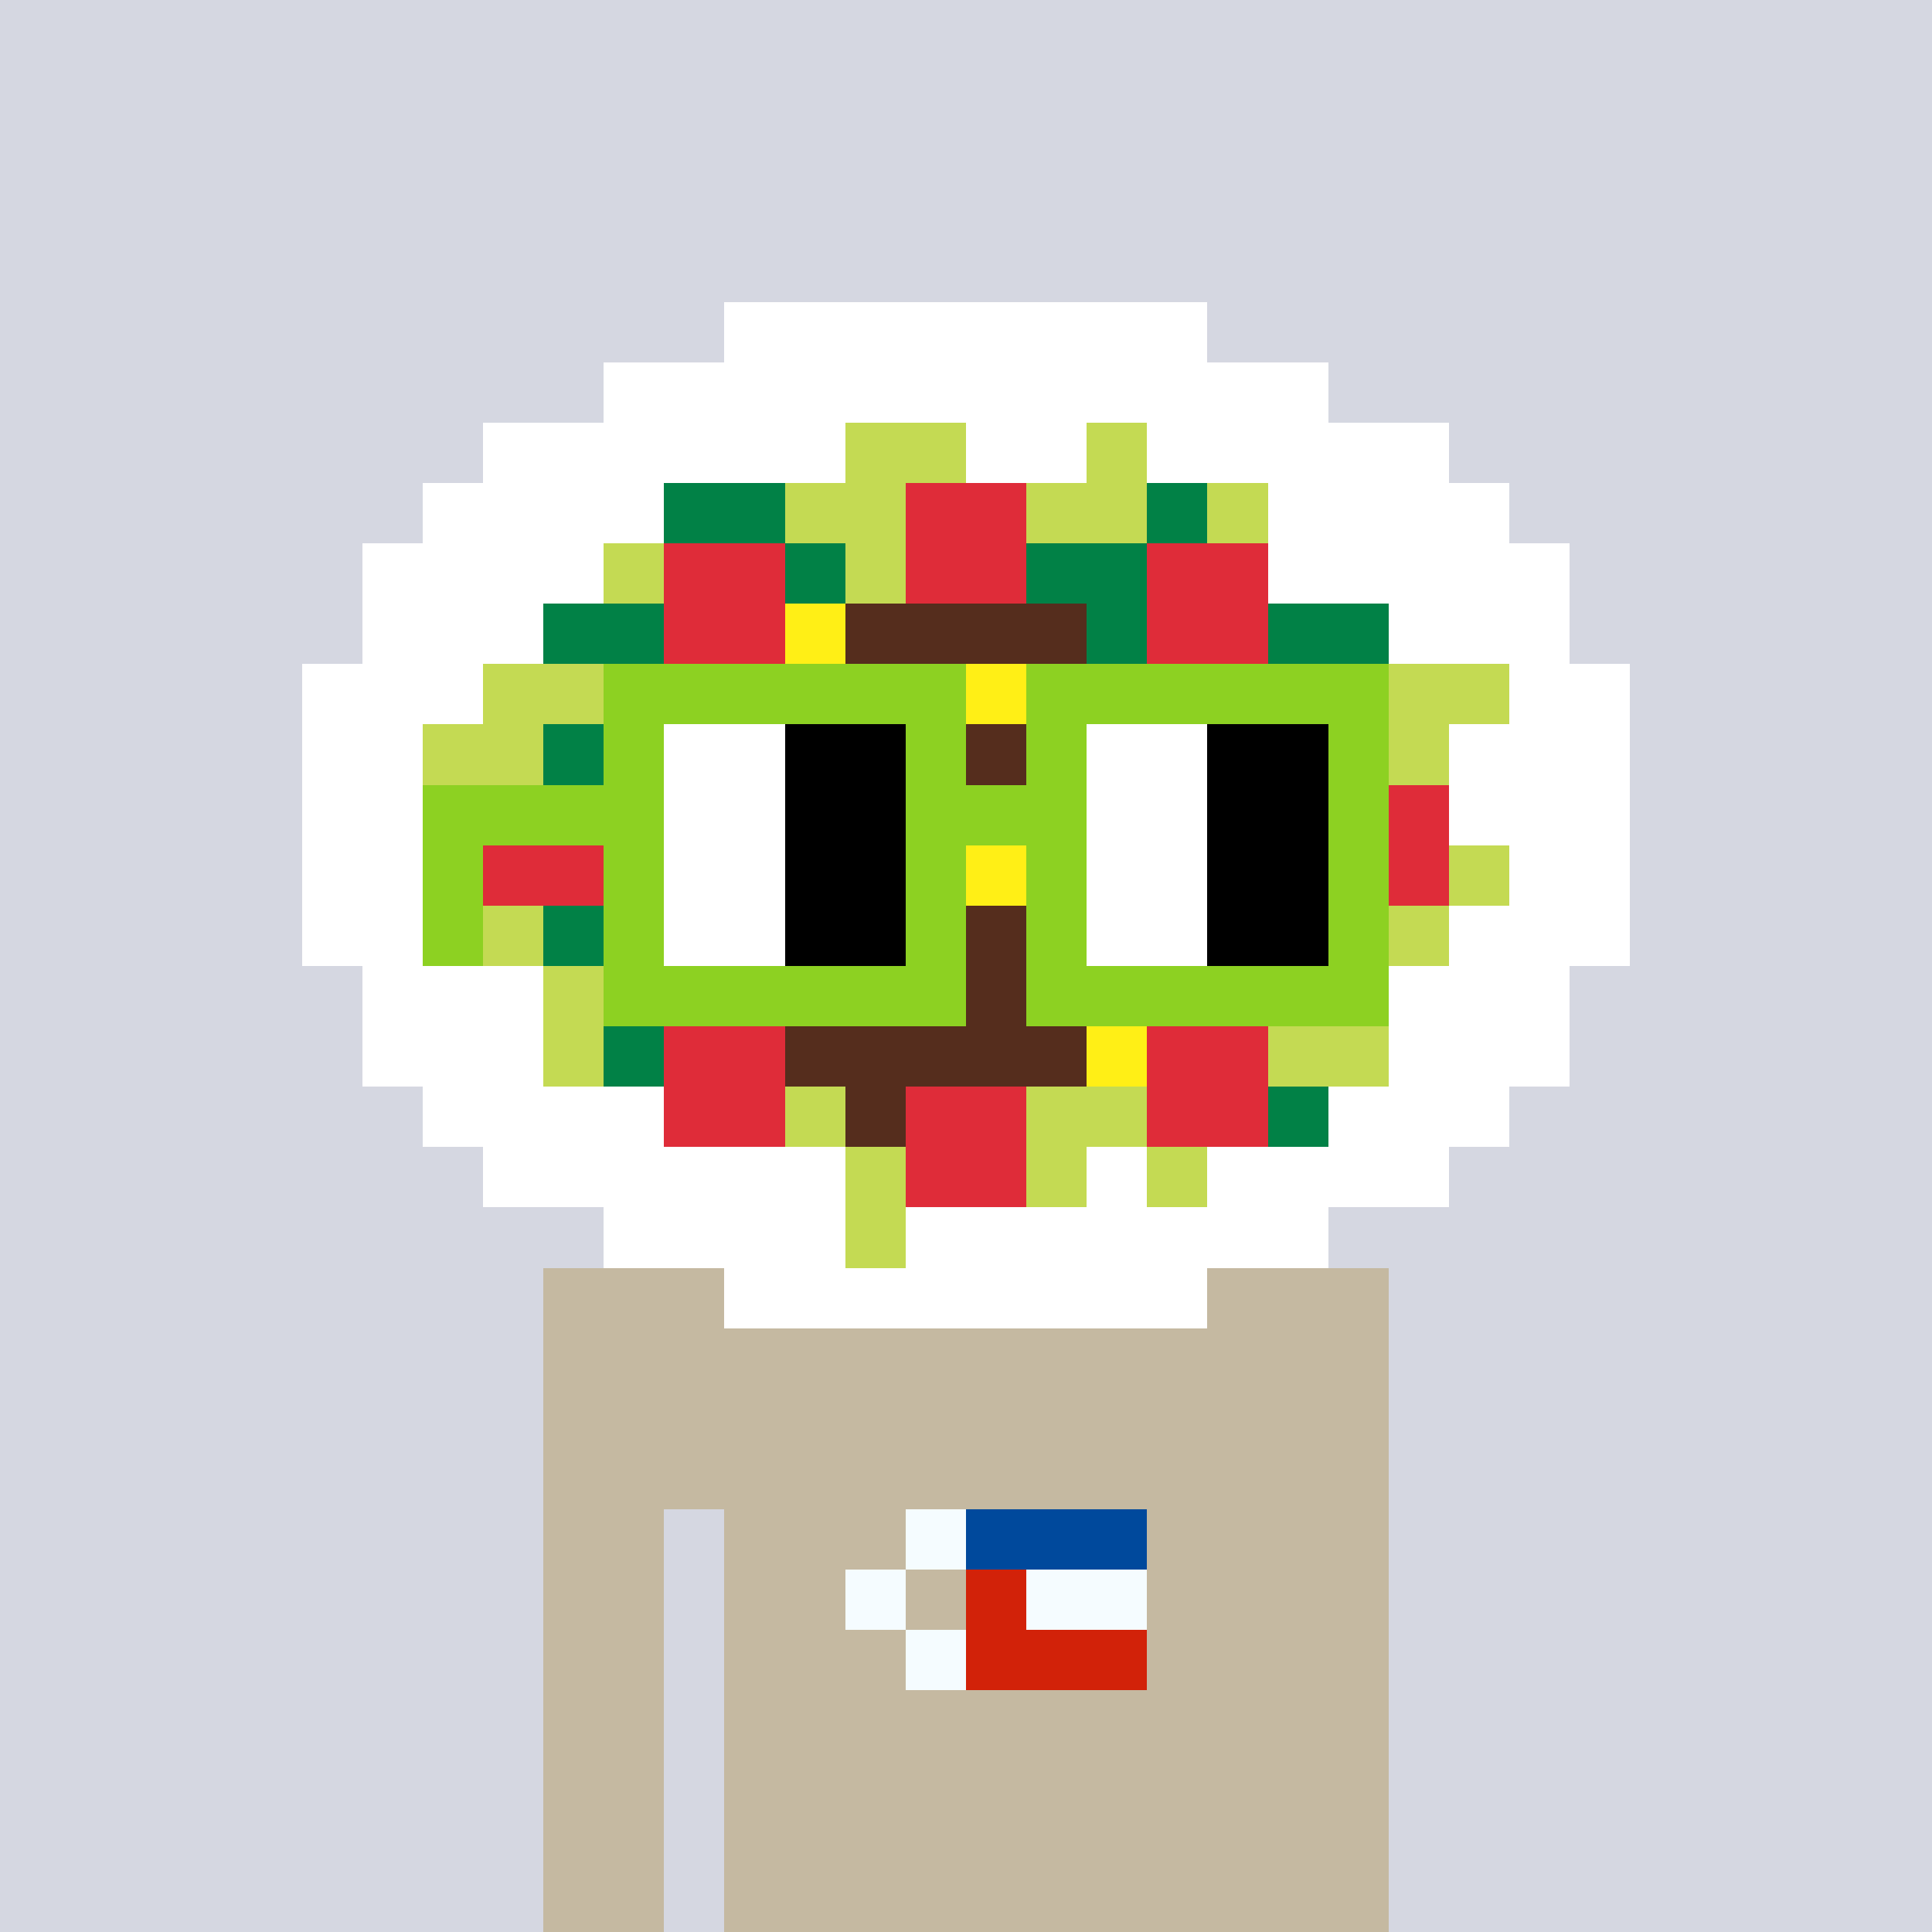 <svg viewBox="0 0 320 320" xmlns="http://www.w3.org/2000/svg" shape-rendering="crispEdges"><rect width="100%" height="100%" fill="#d5d7e1" /><rect width="140" height="10" x="90" y="210" fill="#c5b9a1" /><rect width="140" height="10" x="90" y="220" fill="#c5b9a1" /><rect width="140" height="10" x="90" y="230" fill="#c5b9a1" /><rect width="140" height="10" x="90" y="240" fill="#c5b9a1" /><rect width="20" height="10" x="90" y="250" fill="#c5b9a1" /><rect width="110" height="10" x="120" y="250" fill="#c5b9a1" /><rect width="20" height="10" x="90" y="260" fill="#c5b9a1" /><rect width="110" height="10" x="120" y="260" fill="#c5b9a1" /><rect width="20" height="10" x="90" y="270" fill="#c5b9a1" /><rect width="110" height="10" x="120" y="270" fill="#c5b9a1" /><rect width="20" height="10" x="90" y="280" fill="#c5b9a1" /><rect width="110" height="10" x="120" y="280" fill="#c5b9a1" /><rect width="20" height="10" x="90" y="290" fill="#c5b9a1" /><rect width="110" height="10" x="120" y="290" fill="#c5b9a1" /><rect width="20" height="10" x="90" y="300" fill="#c5b9a1" /><rect width="110" height="10" x="120" y="300" fill="#c5b9a1" /><rect width="20" height="10" x="90" y="310" fill="#c5b9a1" /><rect width="110" height="10" x="120" y="310" fill="#c5b9a1" /><rect width="10" height="10" x="150" y="250" fill="#f5fcff" /><rect width="30" height="10" x="160" y="250" fill="#00499c" /><rect width="10" height="10" x="140" y="260" fill="#f5fcff" /><rect width="10" height="10" x="160" y="260" fill="#d22209" /><rect width="20" height="10" x="170" y="260" fill="#f5fcff" /><rect width="10" height="10" x="150" y="270" fill="#f5fcff" /><rect width="30" height="10" x="160" y="270" fill="#d22209" /><rect width="80" height="10" x="120" y="50" fill="#ffffff" /><rect width="120" height="10" x="100" y="60" fill="#ffffff" /><rect width="60" height="10" x="80" y="70" fill="#ffffff" /><rect width="20" height="10" x="140" y="70" fill="#c4da53" /><rect width="20" height="10" x="160" y="70" fill="#ffffff" /><rect width="10" height="10" x="180" y="70" fill="#c4da53" /><rect width="50" height="10" x="190" y="70" fill="#ffffff" /><rect width="40" height="10" x="70" y="80" fill="#ffffff" /><rect width="20" height="10" x="110" y="80" fill="#018146" /><rect width="20" height="10" x="130" y="80" fill="#c4da53" /><rect width="20" height="10" x="150" y="80" fill="#df2c39" /><rect width="20" height="10" x="170" y="80" fill="#c4da53" /><rect width="10" height="10" x="190" y="80" fill="#018146" /><rect width="10" height="10" x="200" y="80" fill="#c4da53" /><rect width="40" height="10" x="210" y="80" fill="#ffffff" /><rect width="40" height="10" x="60" y="90" fill="#ffffff" /><rect width="10" height="10" x="100" y="90" fill="#c4da53" /><rect width="20" height="10" x="110" y="90" fill="#df2c39" /><rect width="10" height="10" x="130" y="90" fill="#018146" /><rect width="10" height="10" x="140" y="90" fill="#c4da53" /><rect width="20" height="10" x="150" y="90" fill="#df2c39" /><rect width="20" height="10" x="170" y="90" fill="#018146" /><rect width="20" height="10" x="190" y="90" fill="#df2c39" /><rect width="50" height="10" x="210" y="90" fill="#ffffff" /><rect width="30" height="10" x="60" y="100" fill="#ffffff" /><rect width="20" height="10" x="90" y="100" fill="#018146" /><rect width="20" height="10" x="110" y="100" fill="#df2c39" /><rect width="10" height="10" x="130" y="100" fill="#ffef16" /><rect width="40" height="10" x="140" y="100" fill="#552d1d" /><rect width="10" height="10" x="180" y="100" fill="#018146" /><rect width="20" height="10" x="190" y="100" fill="#df2c39" /><rect width="20" height="10" x="210" y="100" fill="#018146" /><rect width="30" height="10" x="230" y="100" fill="#ffffff" /><rect width="30" height="10" x="50" y="110" fill="#ffffff" /><rect width="50" height="10" x="80" y="110" fill="#c4da53" /><rect width="30" height="10" x="130" y="110" fill="#552d1d" /><rect width="10" height="10" x="160" y="110" fill="#ffef16" /><rect width="40" height="10" x="170" y="110" fill="#552d1d" /><rect width="40" height="10" x="210" y="110" fill="#c4da53" /><rect width="20" height="10" x="250" y="110" fill="#ffffff" /><rect width="20" height="10" x="50" y="120" fill="#ffffff" /><rect width="20" height="10" x="70" y="120" fill="#c4da53" /><rect width="30" height="10" x="90" y="120" fill="#018146" /><rect width="80" height="10" x="120" y="120" fill="#552d1d" /><rect width="30" height="10" x="200" y="120" fill="#018146" /><rect width="10" height="10" x="230" y="120" fill="#c4da53" /><rect width="30" height="10" x="240" y="120" fill="#ffffff" /><rect width="30" height="10" x="50" y="130" fill="#ffffff" /><rect width="20" height="10" x="80" y="130" fill="#df2c39" /><rect width="20" height="10" x="100" y="130" fill="#c4da53" /><rect width="90" height="10" x="120" y="130" fill="#552d1d" /><rect width="10" height="10" x="210" y="130" fill="#c4da53" /><rect width="20" height="10" x="220" y="130" fill="#df2c39" /><rect width="30" height="10" x="240" y="130" fill="#ffffff" /><rect width="30" height="10" x="50" y="140" fill="#ffffff" /><rect width="20" height="10" x="80" y="140" fill="#df2c39" /><rect width="10" height="10" x="100" y="140" fill="#c4da53" /><rect width="50" height="10" x="110" y="140" fill="#552d1d" /><rect width="10" height="10" x="160" y="140" fill="#ffef16" /><rect width="40" height="10" x="170" y="140" fill="#552d1d" /><rect width="10" height="10" x="210" y="140" fill="#c4da53" /><rect width="20" height="10" x="220" y="140" fill="#df2c39" /><rect width="10" height="10" x="240" y="140" fill="#c4da53" /><rect width="20" height="10" x="250" y="140" fill="#ffffff" /><rect width="30" height="10" x="50" y="150" fill="#ffffff" /><rect width="10" height="10" x="80" y="150" fill="#c4da53" /><rect width="20" height="10" x="90" y="150" fill="#018146" /><rect width="20" height="10" x="110" y="150" fill="#552d1d" /><rect width="10" height="10" x="130" y="150" fill="#ffef16" /><rect width="60" height="10" x="140" y="150" fill="#552d1d" /><rect width="30" height="10" x="200" y="150" fill="#018146" /><rect width="10" height="10" x="230" y="150" fill="#c4da53" /><rect width="30" height="10" x="240" y="150" fill="#ffffff" /><rect width="30" height="10" x="60" y="160" fill="#ffffff" /><rect width="10" height="10" x="90" y="160" fill="#c4da53" /><rect width="10" height="10" x="100" y="160" fill="#018146" /><rect width="90" height="10" x="110" y="160" fill="#552d1d" /><rect width="20" height="10" x="200" y="160" fill="#018146" /><rect width="10" height="10" x="220" y="160" fill="#c4da53" /><rect width="30" height="10" x="230" y="160" fill="#ffffff" /><rect width="30" height="10" x="60" y="170" fill="#ffffff" /><rect width="10" height="10" x="90" y="170" fill="#c4da53" /><rect width="10" height="10" x="100" y="170" fill="#018146" /><rect width="20" height="10" x="110" y="170" fill="#df2c39" /><rect width="50" height="10" x="130" y="170" fill="#552d1d" /><rect width="10" height="10" x="180" y="170" fill="#ffef16" /><rect width="20" height="10" x="190" y="170" fill="#df2c39" /><rect width="20" height="10" x="210" y="170" fill="#c4da53" /><rect width="30" height="10" x="230" y="170" fill="#ffffff" /><rect width="40" height="10" x="70" y="180" fill="#ffffff" /><rect width="20" height="10" x="110" y="180" fill="#df2c39" /><rect width="10" height="10" x="130" y="180" fill="#c4da53" /><rect width="10" height="10" x="140" y="180" fill="#552d1d" /><rect width="20" height="10" x="150" y="180" fill="#df2c39" /><rect width="20" height="10" x="170" y="180" fill="#c4da53" /><rect width="20" height="10" x="190" y="180" fill="#df2c39" /><rect width="10" height="10" x="210" y="180" fill="#018146" /><rect width="30" height="10" x="220" y="180" fill="#ffffff" /><rect width="60" height="10" x="80" y="190" fill="#ffffff" /><rect width="10" height="10" x="140" y="190" fill="#c4da53" /><rect width="20" height="10" x="150" y="190" fill="#df2c39" /><rect width="10" height="10" x="170" y="190" fill="#c4da53" /><rect width="10" height="10" x="180" y="190" fill="#ffffff" /><rect width="10" height="10" x="190" y="190" fill="#c4da53" /><rect width="40" height="10" x="200" y="190" fill="#ffffff" /><rect width="40" height="10" x="100" y="200" fill="#ffffff" /><rect width="10" height="10" x="140" y="200" fill="#c4da53" /><rect width="70" height="10" x="150" y="200" fill="#ffffff" /><rect width="80" height="10" x="120" y="210" fill="#ffffff" /><rect width="60" height="10" x="100" y="110" fill="#8dd122" /><rect width="60" height="10" x="170" y="110" fill="#8dd122" /><rect width="10" height="10" x="100" y="120" fill="#8dd122" /><rect width="20" height="10" x="110" y="120" fill="#ffffff" /><rect width="20" height="10" x="130" y="120" fill="#000000" /><rect width="10" height="10" x="150" y="120" fill="#8dd122" /><rect width="10" height="10" x="170" y="120" fill="#8dd122" /><rect width="20" height="10" x="180" y="120" fill="#ffffff" /><rect width="20" height="10" x="200" y="120" fill="#000000" /><rect width="10" height="10" x="220" y="120" fill="#8dd122" /><rect width="40" height="10" x="70" y="130" fill="#8dd122" /><rect width="20" height="10" x="110" y="130" fill="#ffffff" /><rect width="20" height="10" x="130" y="130" fill="#000000" /><rect width="30" height="10" x="150" y="130" fill="#8dd122" /><rect width="20" height="10" x="180" y="130" fill="#ffffff" /><rect width="20" height="10" x="200" y="130" fill="#000000" /><rect width="10" height="10" x="220" y="130" fill="#8dd122" /><rect width="10" height="10" x="70" y="140" fill="#8dd122" /><rect width="10" height="10" x="100" y="140" fill="#8dd122" /><rect width="20" height="10" x="110" y="140" fill="#ffffff" /><rect width="20" height="10" x="130" y="140" fill="#000000" /><rect width="10" height="10" x="150" y="140" fill="#8dd122" /><rect width="10" height="10" x="170" y="140" fill="#8dd122" /><rect width="20" height="10" x="180" y="140" fill="#ffffff" /><rect width="20" height="10" x="200" y="140" fill="#000000" /><rect width="10" height="10" x="220" y="140" fill="#8dd122" /><rect width="10" height="10" x="70" y="150" fill="#8dd122" /><rect width="10" height="10" x="100" y="150" fill="#8dd122" /><rect width="20" height="10" x="110" y="150" fill="#ffffff" /><rect width="20" height="10" x="130" y="150" fill="#000000" /><rect width="10" height="10" x="150" y="150" fill="#8dd122" /><rect width="10" height="10" x="170" y="150" fill="#8dd122" /><rect width="20" height="10" x="180" y="150" fill="#ffffff" /><rect width="20" height="10" x="200" y="150" fill="#000000" /><rect width="10" height="10" x="220" y="150" fill="#8dd122" /><rect width="60" height="10" x="100" y="160" fill="#8dd122" /><rect width="60" height="10" x="170" y="160" fill="#8dd122" /></svg>